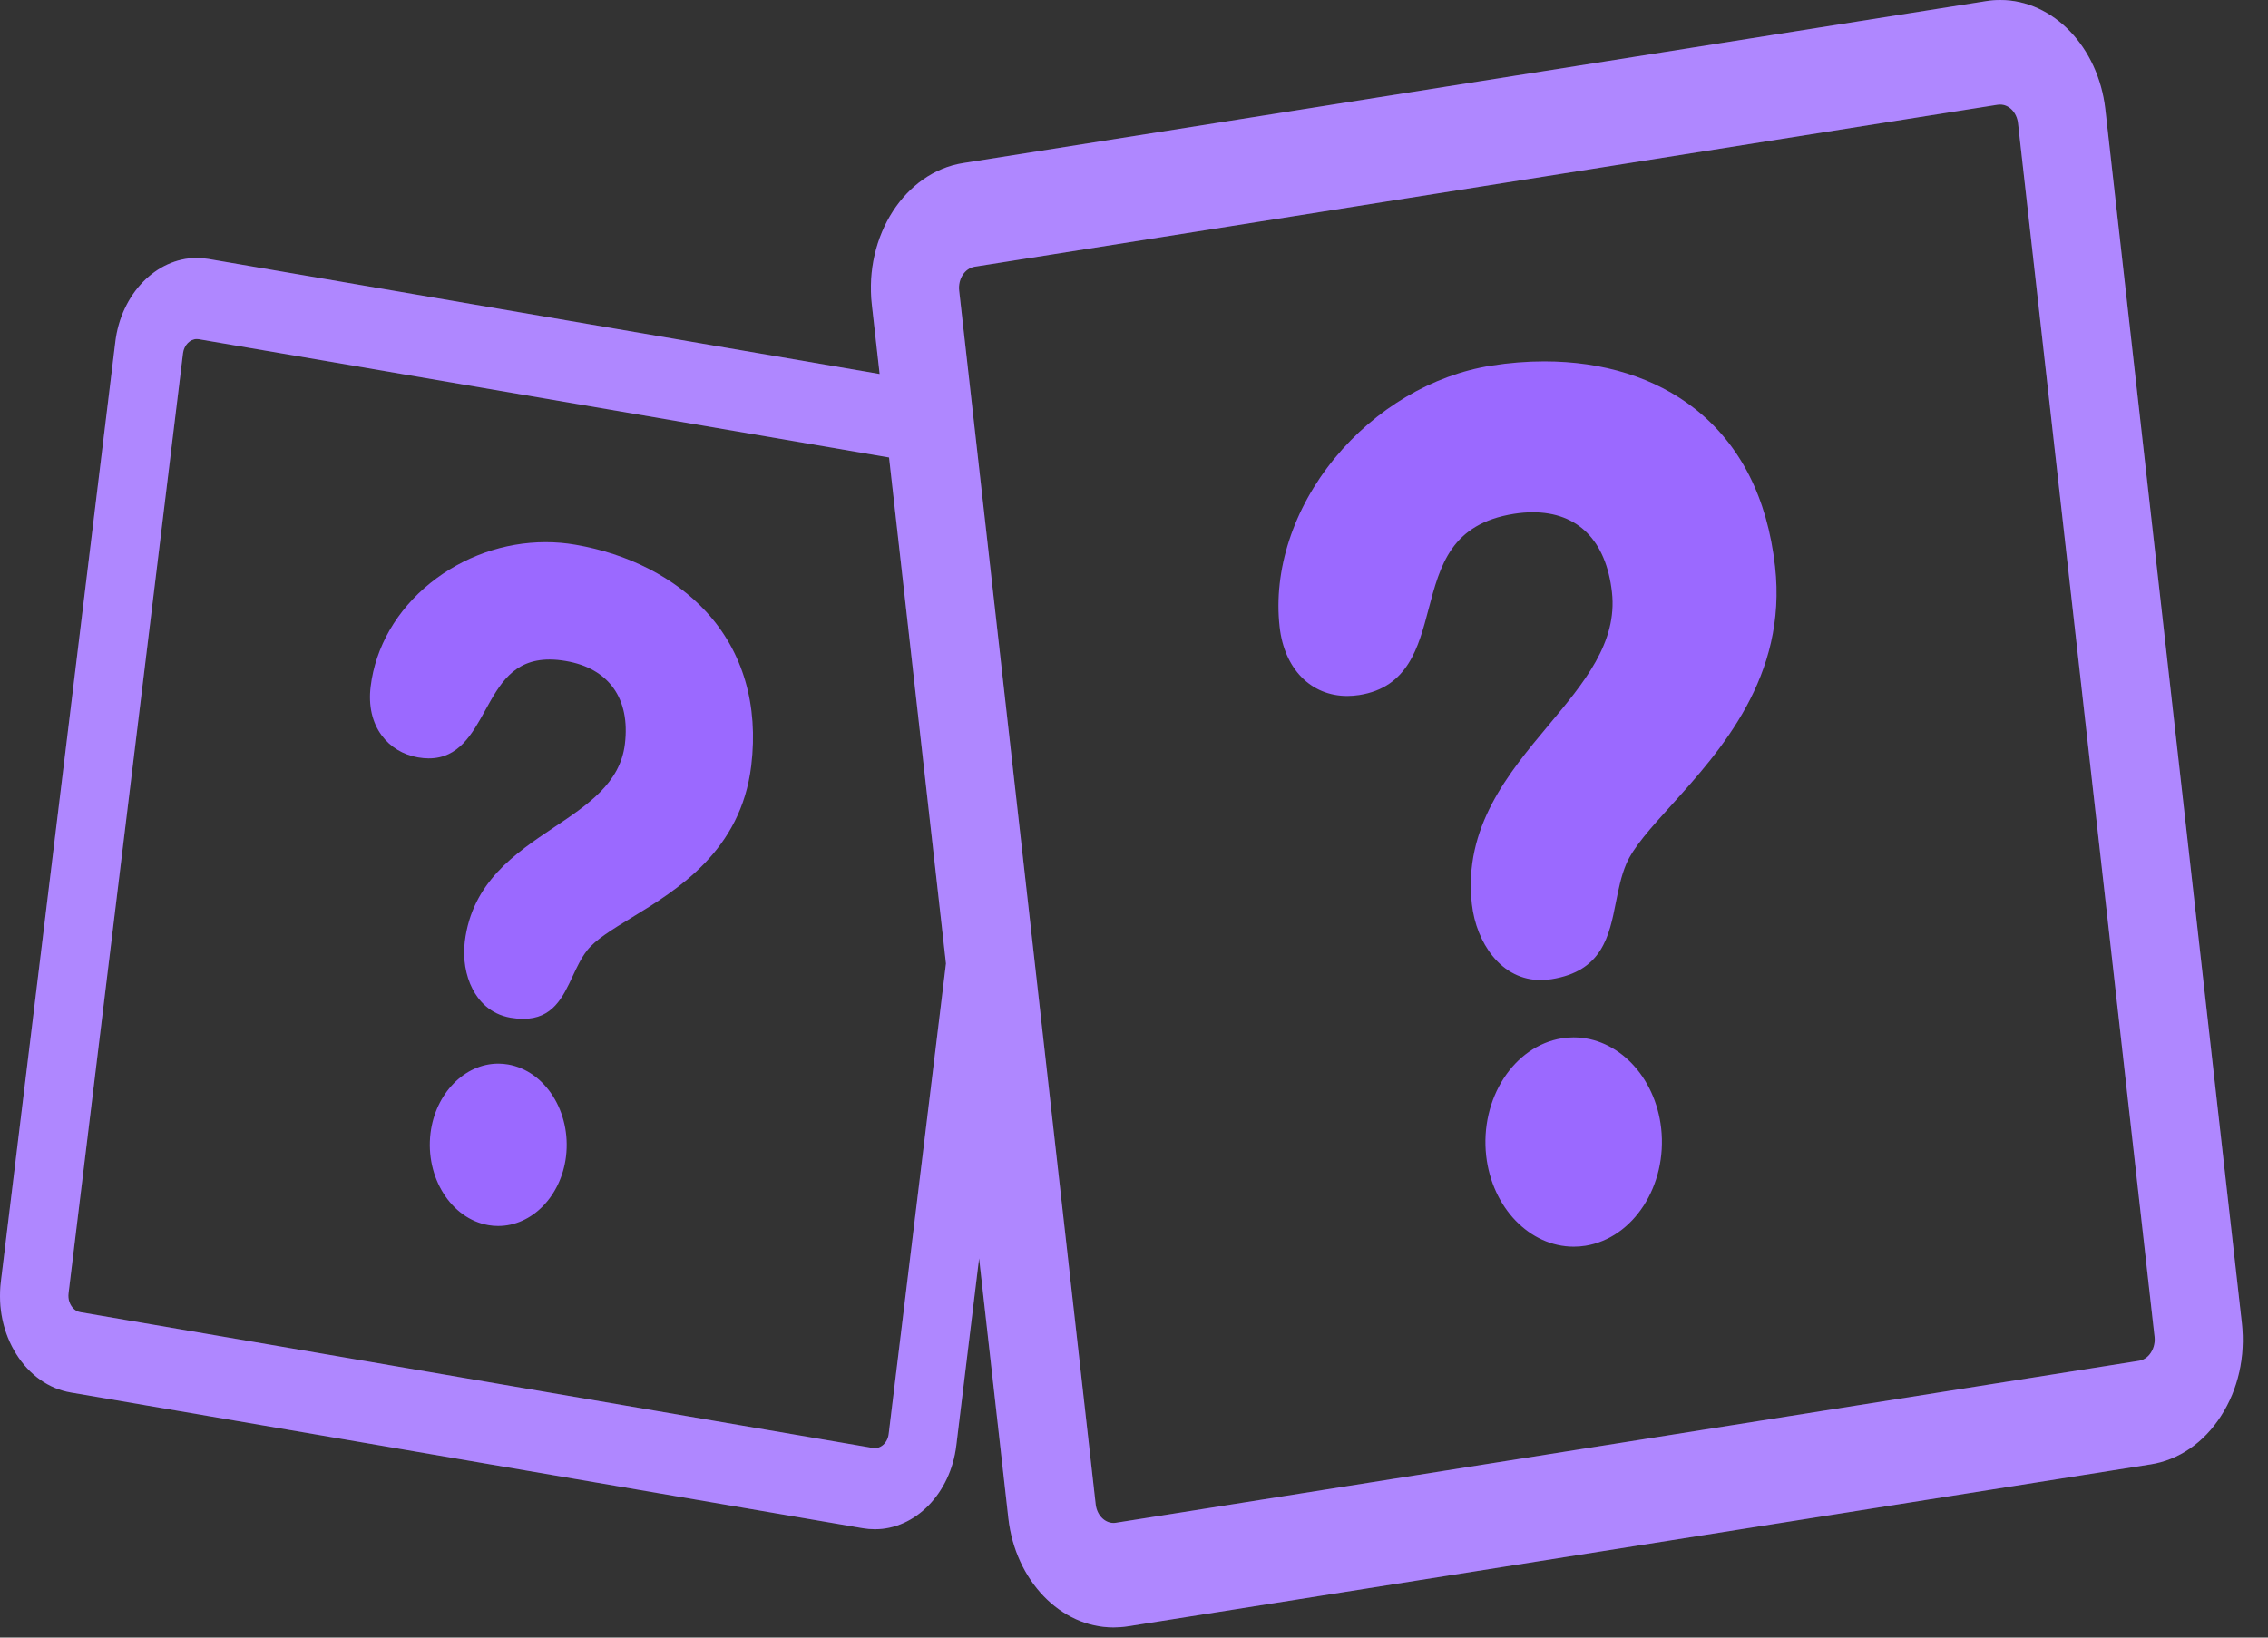 <svg width="72" height="52" viewBox="0 0 72 52" fill="none" xmlns="http://www.w3.org/2000/svg">
<rect x="0" y="0" width="72" height="52" fill="#333333" stroke="none"/>
<path d="M49.956 32.94C49.834 32.94 49.71 32.949 49.588 32.969C48.057 33.213 46.978 34.886 47.181 36.703C47.366 38.347 48.561 39.587 49.96 39.587C50.082 39.587 50.206 39.578 50.328 39.558C51.858 39.315 52.938 37.641 52.735 35.824C52.549 34.18 51.355 32.94 49.956 32.94Z" fill="#9B69FF"/>
<path d="M53.796 12.972C52.547 11.993 50.898 11.475 49.025 11.475C48.474 11.475 47.909 11.52 47.343 11.61C45.474 11.905 43.661 12.979 42.367 14.555C41.056 16.154 40.419 18.105 40.623 19.909C40.772 21.24 41.616 22.1 42.773 22.1C42.898 22.1 43.024 22.089 43.151 22.07C44.697 21.825 45.031 20.561 45.352 19.34C45.719 17.947 46.066 16.633 48.064 16.316C48.269 16.284 48.468 16.267 48.658 16.267C50.096 16.267 50.989 17.168 51.173 18.804C51.353 20.405 50.286 21.681 49.157 23.032C47.889 24.55 46.452 26.268 46.726 28.707C46.797 29.335 47.031 29.921 47.383 30.356C47.788 30.857 48.317 31.121 48.914 31.121C49.023 31.121 49.137 31.113 49.249 31.094C50.867 30.838 51.087 29.724 51.3 28.646C51.381 28.239 51.465 27.817 51.626 27.437C51.85 26.907 52.412 26.284 53.063 25.564C54.617 23.84 56.745 21.48 56.351 17.985C56.105 15.795 55.244 14.109 53.796 12.972Z" fill="#9B69FF"/>
<path d="M71.17 42.008L66.836 3.469C66.613 1.492 65.178 0 63.498 0C63.35 0 63.198 0.012 63.05 0.036L30.571 5.179C28.73 5.471 27.432 7.485 27.677 9.671L27.925 11.876L6.623 8.224C6.499 8.203 6.372 8.191 6.247 8.191C4.958 8.191 3.847 9.335 3.662 10.85L0.027 40.702C-0.072 41.523 0.103 42.339 0.521 43.003C0.939 43.666 1.549 44.097 2.241 44.215L27.399 48.528C27.524 48.548 27.65 48.559 27.774 48.559C29.064 48.559 30.175 47.417 30.359 45.901L31.083 39.957L32.011 48.208C32.233 50.186 33.668 51.677 35.348 51.677C35.497 51.677 35.648 51.666 35.796 51.643L68.276 46.499C69.166 46.359 69.96 45.814 70.506 44.965C71.054 44.118 71.289 43.067 71.17 42.008ZM28.212 45.535C28.178 45.817 27.953 46.022 27.71 45.979L2.552 41.667C2.392 41.64 2.301 41.527 2.26 41.461C2.219 41.396 2.153 41.258 2.176 41.07L5.81 11.217C5.842 10.96 6.03 10.766 6.247 10.766C6.269 10.766 6.292 10.768 6.313 10.771L28.224 14.527L30.031 30.595L28.212 45.535ZM68.284 42.949C68.231 43.033 68.11 43.177 67.906 43.21L35.427 48.353C35.112 48.405 34.826 48.137 34.784 47.77L30.45 9.231C30.408 8.86 30.629 8.518 30.942 8.469L63.419 3.325C63.447 3.322 63.471 3.32 63.499 3.32C63.783 3.32 64.026 3.573 64.064 3.909L68.399 42.449C68.425 42.691 68.337 42.866 68.284 42.949Z" fill="#9B69FF"/>
<path d="M71.17 42.008L66.836 3.469C66.613 1.492 65.178 0 63.498 0C63.35 0 63.198 0.012 63.05 0.036L30.571 5.179C28.73 5.471 27.432 7.485 27.677 9.671L27.925 11.876L6.623 8.224C6.499 8.203 6.372 8.191 6.247 8.191C4.958 8.191 3.847 9.335 3.662 10.85L0.027 40.702C-0.072 41.523 0.103 42.339 0.521 43.003C0.939 43.666 1.549 44.097 2.241 44.215L27.399 48.528C27.524 48.548 27.65 48.559 27.774 48.559C29.064 48.559 30.175 47.417 30.359 45.901L31.083 39.957L32.011 48.208C32.233 50.186 33.668 51.677 35.348 51.677C35.497 51.677 35.648 51.666 35.796 51.643L68.276 46.499C69.166 46.359 69.96 45.814 70.506 44.965C71.054 44.118 71.289 43.067 71.17 42.008ZM28.212 45.535C28.178 45.817 27.953 46.022 27.71 45.979L2.552 41.667C2.392 41.64 2.301 41.527 2.26 41.461C2.219 41.396 2.153 41.258 2.176 41.07L5.81 11.217C5.842 10.96 6.03 10.766 6.247 10.766C6.269 10.766 6.292 10.768 6.313 10.771L28.224 14.527L30.031 30.595L28.212 45.535ZM68.284 42.949C68.231 43.033 68.11 43.177 67.906 43.21L35.427 48.353C35.112 48.405 34.826 48.137 34.784 47.77L30.45 9.231C30.408 8.86 30.629 8.518 30.942 8.469L63.419 3.325C63.447 3.322 63.471 3.32 63.499 3.32C63.783 3.32 64.026 3.573 64.064 3.909L68.399 42.449C68.425 42.691 68.337 42.866 68.284 42.949Z" fill="white" fill-opacity="0.2"/>
<path d="M22.418 19.424C21.421 18.34 19.945 17.584 18.262 17.296C17.954 17.242 17.639 17.216 17.324 17.216C16.002 17.216 14.703 17.676 13.662 18.513C12.594 19.373 11.919 20.542 11.766 21.803C11.693 22.402 11.813 22.937 12.115 23.349C12.387 23.72 12.796 23.969 13.268 24.05C13.387 24.071 13.501 24.082 13.61 24.082C14.562 24.082 14.988 23.311 15.399 22.566C15.858 21.731 16.293 20.942 17.448 20.942C17.608 20.942 17.781 20.958 17.961 20.989C19.33 21.223 20.014 22.184 19.838 23.627C19.688 24.866 18.663 25.552 17.58 26.277C16.364 27.091 14.984 28.014 14.755 29.903C14.69 30.43 14.78 30.979 15.003 31.407C15.185 31.759 15.543 32.202 16.212 32.317C16.351 32.34 16.484 32.353 16.607 32.353C17.548 32.353 17.869 31.667 18.178 31.004C18.311 30.719 18.447 30.425 18.636 30.183C18.898 29.843 19.429 29.519 20.043 29.144C21.51 28.249 23.52 27.02 23.849 24.314C24.082 22.388 23.589 20.697 22.418 19.424Z" fill="#9B69FF"/>
<path d="M16.129 33.801C16.026 33.784 15.923 33.774 15.82 33.774C14.747 33.774 13.821 34.725 13.667 35.984C13.497 37.391 14.322 38.701 15.508 38.904C15.61 38.923 15.714 38.93 15.816 38.93C16.89 38.93 17.816 37.98 17.969 36.721C18.139 35.315 17.314 34.006 16.129 33.801Z" fill="#9B69FF"/>
</svg>
